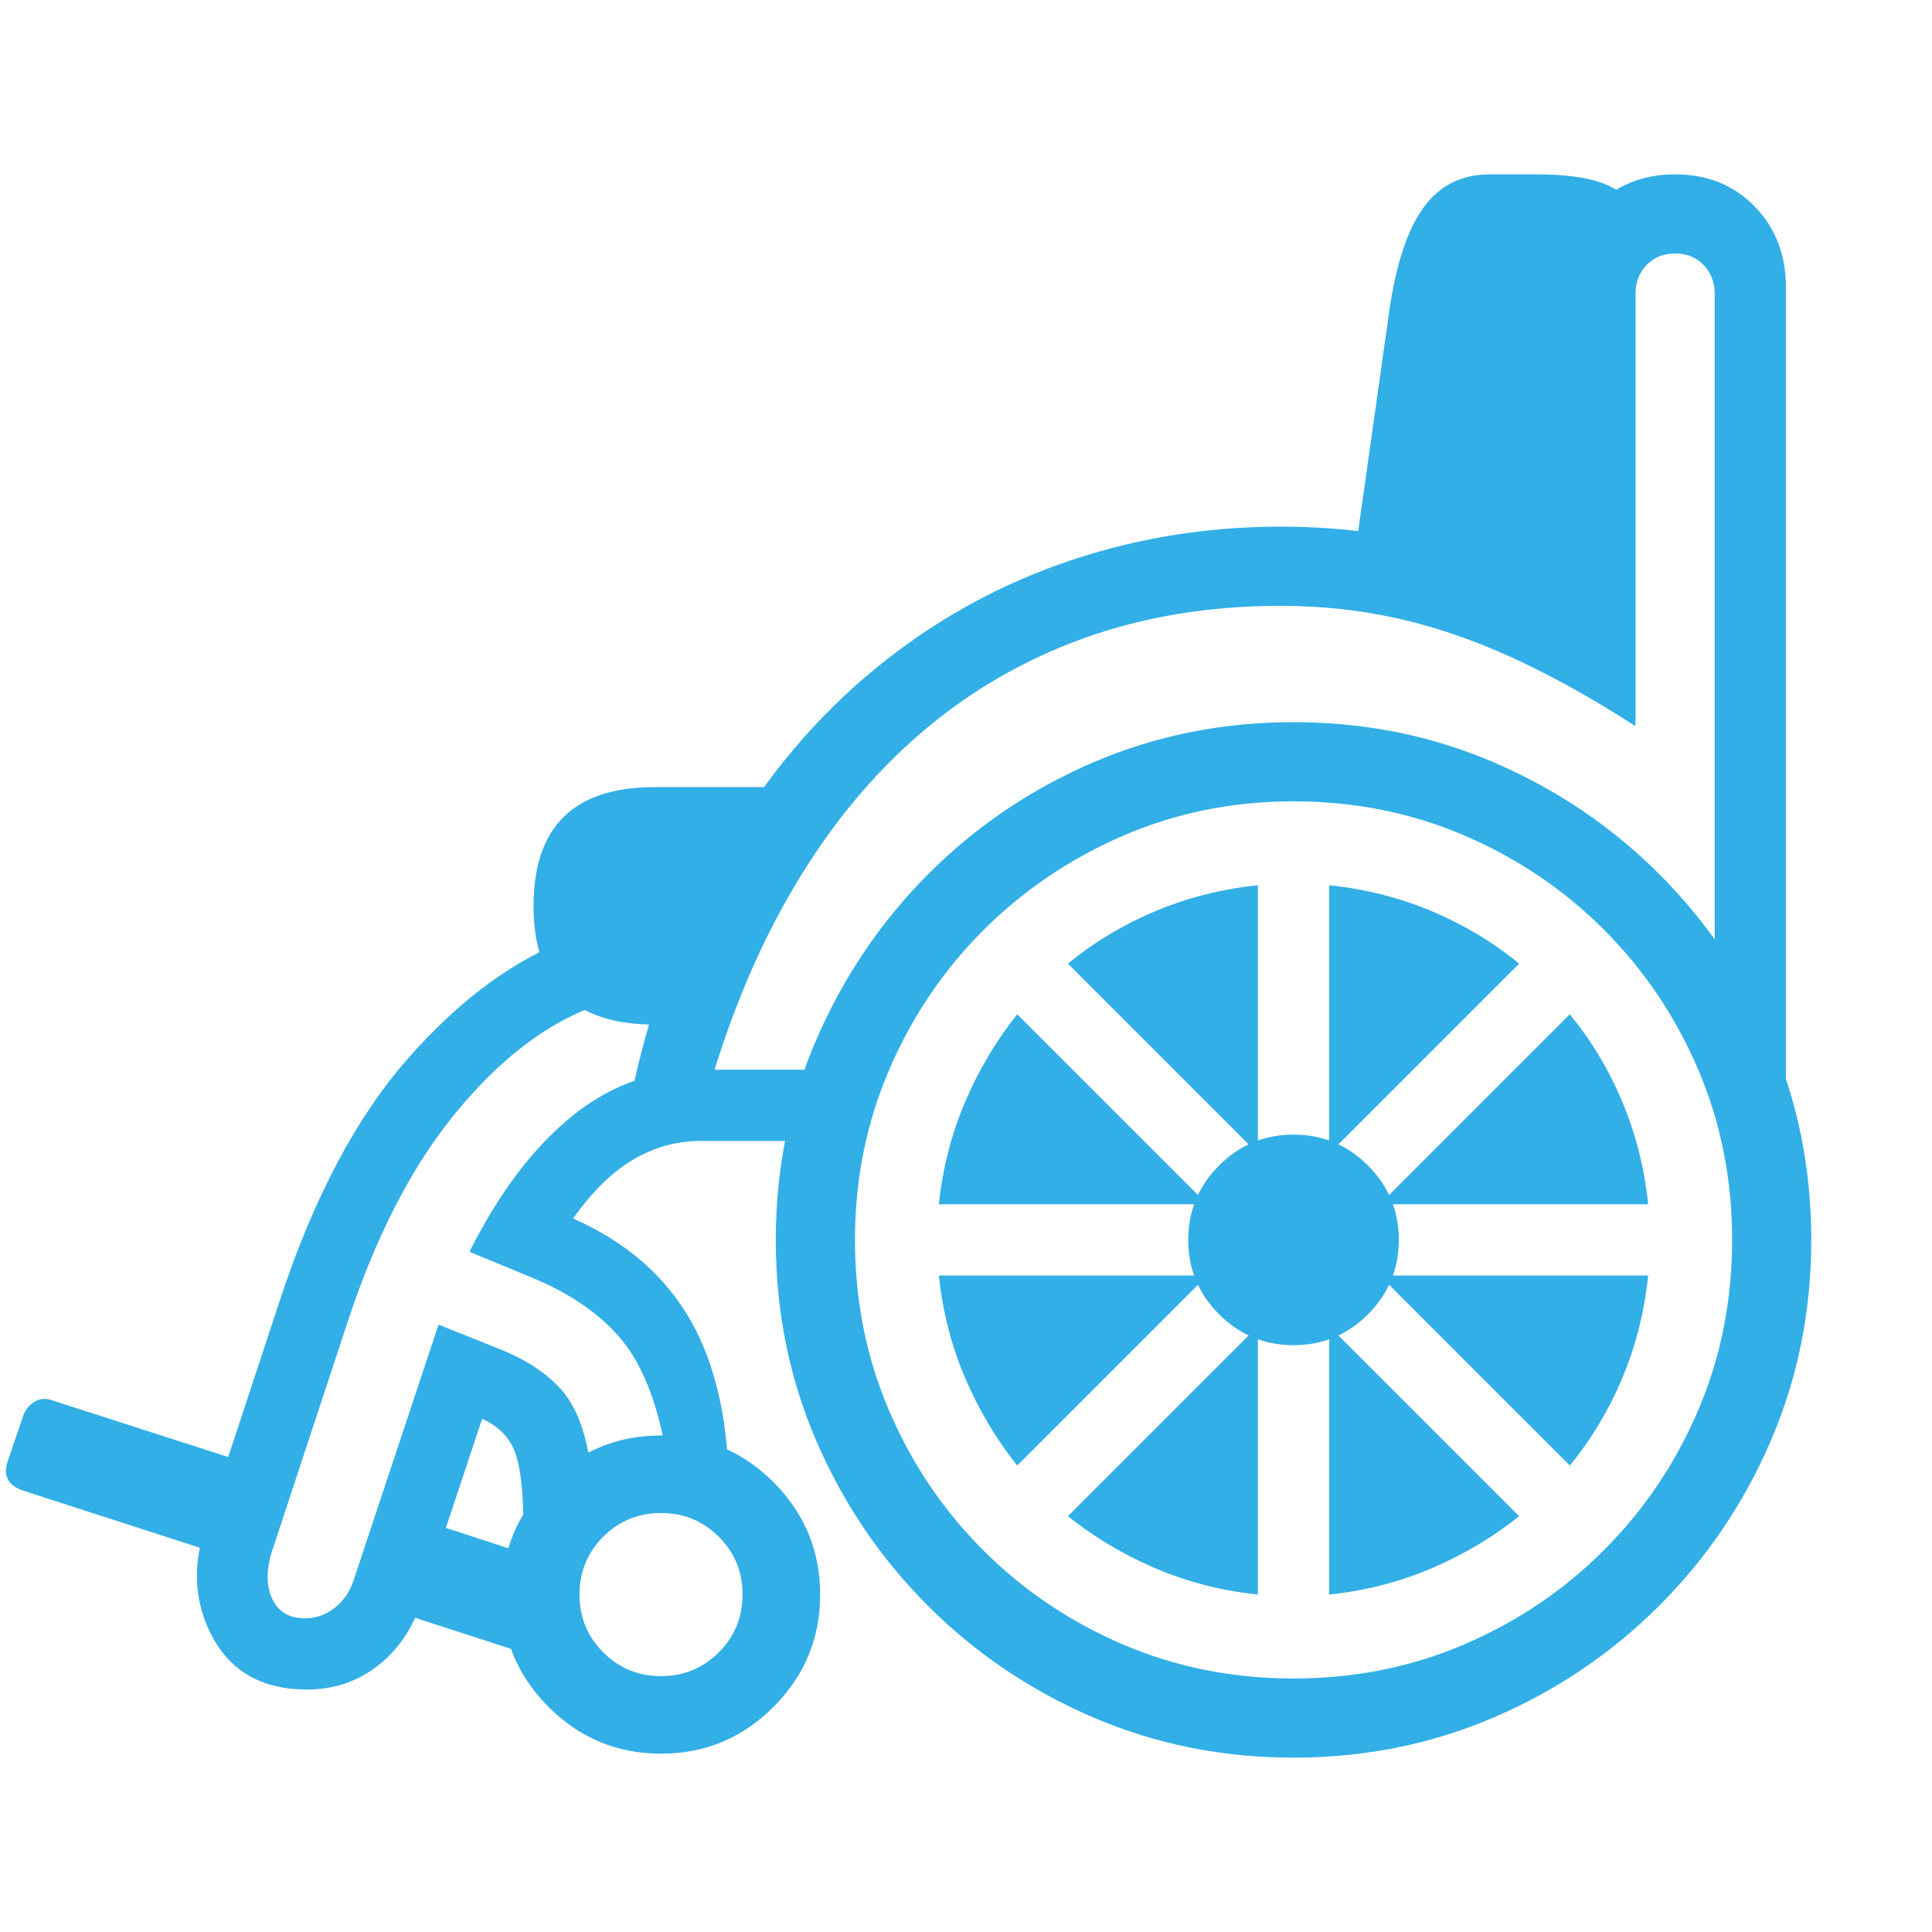 <svg version="1.1" xmlns="http://www.w3.org/2000/svg" style="fill:rgba(0,0,0,1.0)" width="256" height="256" viewBox="0 0 38.133 31.25"><path fill="rgb(50, 175, 230)" d="M35.25 20.141 L33.844 15.266 L33.844 2.359 C33.844 2.13 33.771 1.94 33.625 1.789 C33.479 1.638 33.292 1.562 33.062 1.562 C32.833 1.562 32.646 1.638 32.5 1.789 C32.354 1.94 32.281 2.13 32.281 2.359 L32.281 10.891 C31.406 10.328 30.583 9.872 29.812 9.523 C29.042 9.174 28.289 8.919 27.555 8.758 C26.82 8.596 26.063 8.516 25.281 8.516 C23.875 8.516 22.578 8.729 21.391 9.156 C20.203 9.583 19.133 10.206 18.18 11.023 C17.227 11.841 16.396 12.846 15.688 14.039 C14.979 15.232 14.406 16.594 13.969 18.125 L12.375 18.594 C12.74 16.687 13.328 15.01 14.141 13.562 C14.953 12.115 15.932 10.901 17.078 9.922 C18.224 8.943 19.495 8.203 20.891 7.703 C22.286 7.203 23.75 6.953 25.281 6.953 C25.958 6.953 26.617 7.003 27.258 7.102 C27.898 7.201 28.521 7.346 29.125 7.539 C29.729 7.732 30.312 7.969 30.875 8.25 L30.875 2.234 C30.875 1.589 31.081 1.055 31.492 0.633 C31.904 0.211 32.427 -0 33.062 -0 C33.698 -0 34.221 0.211 34.633 0.633 C35.044 1.055 35.25 1.589 35.25 2.234 Z M4.578 27.312 L0.469 25.984 C0.156 25.88 0.052 25.682 0.156 25.391 L0.453 24.516 C0.495 24.391 0.57 24.294 0.68 24.227 C0.789 24.159 0.911 24.151 1.047 24.203 L5.219 25.547 Z M10.25 29.156 L7.547 28.281 L8.188 26.516 L10.828 27.375 Z M13.047 31.172 C12.182 31.172 11.443 30.865 10.828 30.25 C10.214 29.635 9.906 28.896 9.906 28.031 C9.906 27.167 10.214 26.427 10.828 25.812 C11.443 25.198 12.182 24.891 13.047 24.891 C13.911 24.891 14.651 25.198 15.266 25.812 C15.88 26.427 16.188 27.167 16.188 28.031 C16.188 28.896 15.88 29.635 15.266 30.25 C14.651 30.865 13.911 31.172 13.047 31.172 Z M13.047 29.641 C13.495 29.641 13.875 29.484 14.188 29.172 C14.5 28.859 14.656 28.479 14.656 28.031 C14.656 27.583 14.5 27.203 14.188 26.891 C13.875 26.578 13.495 26.422 13.047 26.422 C12.599 26.422 12.219 26.578 11.906 26.891 C11.594 27.203 11.438 27.583 11.438 28.031 C11.438 28.479 11.594 28.859 11.906 29.172 C12.219 29.484 12.599 29.641 13.047 29.641 Z M6.062 29.906 C5.208 29.906 4.594 29.576 4.219 28.914 C3.844 28.253 3.786 27.516 4.047 26.703 L5.531 22.203 C6.198 20.182 7.044 18.591 8.07 17.43 C9.096 16.268 10.177 15.479 11.312 15.062 L11.641 16.453 C10.703 16.818 9.813 17.518 8.969 18.555 C8.125 19.591 7.427 20.943 6.875 22.609 L5.391 27.109 C5.255 27.505 5.247 27.836 5.367 28.102 C5.487 28.367 5.703 28.5 6.016 28.5 C6.234 28.5 6.43 28.432 6.602 28.297 C6.773 28.161 6.896 27.99 6.969 27.781 L8.656 22.703 L9.828 23.172 C10.359 23.38 10.773 23.648 11.07 23.977 C11.367 24.305 11.562 24.812 11.656 25.5 L10.328 26.625 C10.328 25.979 10.273 25.51 10.164 25.219 C10.055 24.927 9.839 24.708 9.516 24.562 L8.312 28.188 C8.135 28.719 7.846 29.138 7.445 29.445 C7.044 29.753 6.583 29.906 6.062 29.906 Z M14.391 26.109 L13.188 25.469 C13.021 24.385 12.727 23.578 12.305 23.047 C11.883 22.516 11.26 22.083 10.438 21.75 L9.266 21.266 C9.839 20.12 10.505 19.234 11.266 18.609 C12.026 17.984 12.88 17.672 13.828 17.672 L16.641 17.672 L16.375 19.078 L13.828 19.078 C13.359 19.078 12.917 19.201 12.5 19.445 C12.083 19.69 11.688 20.078 11.312 20.609 C12.354 21.068 13.128 21.74 13.633 22.625 C14.138 23.51 14.391 24.672 14.391 26.109 Z M20.078 25.484 C19.661 24.964 19.318 24.385 19.047 23.75 C18.776 23.115 18.604 22.443 18.531 21.734 L23.828 21.734 Z M24.828 28.031 C24.12 27.958 23.448 27.786 22.812 27.516 C22.177 27.245 21.599 26.901 21.078 26.484 L24.828 22.734 Z M12.922 16.781 C11.328 16.781 10.531 16 10.531 14.438 C10.531 12.875 11.328 12.094 12.922 12.094 L15.594 12.094 L13.719 16.781 Z M18.531 20.328 C18.604 19.62 18.776 18.948 19.047 18.312 C19.318 17.677 19.661 17.099 20.078 16.578 L23.828 20.328 Z M26.234 28.031 L26.234 22.734 L29.984 26.484 C29.464 26.901 28.885 27.245 28.25 27.516 C27.615 27.786 26.943 27.958 26.234 28.031 Z M25.531 31.25 C24.125 31.25 22.805 30.984 21.57 30.453 C20.336 29.922 19.25 29.188 18.312 28.25 C17.375 27.312 16.641 26.227 16.109 24.992 C15.578 23.758 15.312 22.438 15.312 21.031 C15.312 19.635 15.578 18.32 16.109 17.086 C16.641 15.852 17.375 14.763 18.312 13.82 C19.25 12.878 20.336 12.141 21.57 11.609 C22.805 11.078 24.125 10.812 25.531 10.812 C26.938 10.812 28.258 11.078 29.492 11.609 C30.727 12.141 31.812 12.875 32.75 13.812 C33.688 14.75 34.422 15.836 34.953 17.07 C35.484 18.305 35.75 19.625 35.75 21.031 C35.75 22.438 35.484 23.758 34.953 24.992 C34.422 26.227 33.688 27.312 32.75 28.25 C31.812 29.188 30.727 29.922 29.492 30.453 C28.258 30.984 26.938 31.25 25.531 31.25 Z M25.531 29.688 C26.729 29.688 27.852 29.464 28.898 29.016 C29.945 28.568 30.865 27.948 31.656 27.156 C32.448 26.365 33.068 25.445 33.516 24.398 C33.964 23.352 34.188 22.229 34.188 21.031 C34.188 19.833 33.964 18.711 33.516 17.664 C33.068 16.617 32.448 15.698 31.656 14.906 C30.865 14.115 29.945 13.495 28.898 13.047 C27.852 12.599 26.729 12.375 25.531 12.375 C24.333 12.375 23.211 12.602 22.164 13.055 C21.117 13.508 20.198 14.13 19.406 14.922 C18.615 15.714 17.995 16.633 17.547 17.68 C17.099 18.727 16.875 19.844 16.875 21.031 C16.875 22.229 17.099 23.352 17.547 24.398 C17.995 25.445 18.615 26.365 19.406 27.156 C20.198 27.948 21.117 28.568 22.164 29.016 C23.211 29.464 24.333 29.688 25.531 29.688 Z M25.531 23.109 C24.958 23.109 24.469 22.906 24.062 22.5 C23.656 22.094 23.453 21.604 23.453 21.031 C23.453 20.458 23.656 19.969 24.062 19.562 C24.469 19.156 24.958 18.953 25.531 18.953 C26.104 18.953 26.594 19.156 27 19.562 C27.406 19.969 27.609 20.458 27.609 21.031 C27.609 21.604 27.406 22.094 27 22.5 C26.594 22.906 26.104 23.109 25.531 23.109 Z M24.828 19.328 L21.078 15.578 C21.599 15.151 22.177 14.805 22.812 14.539 C23.448 14.273 24.12 14.104 24.828 14.031 Z M30.984 25.484 L27.234 21.734 L32.531 21.734 C32.458 22.443 32.289 23.115 32.023 23.75 C31.758 24.385 31.411 24.964 30.984 25.484 Z M27.234 20.328 L30.984 16.578 C31.411 17.099 31.758 17.677 32.023 18.312 C32.289 18.948 32.458 19.62 32.531 20.328 Z M26.234 19.328 L26.234 14.031 C26.943 14.104 27.615 14.273 28.25 14.539 C28.885 14.805 29.464 15.151 29.984 15.578 Z M31.438 8.812 L26.672 8 L27.422 2.688 C27.557 1.76 27.784 1.081 28.102 0.648 C28.419 0.216 28.854 -0 29.406 -0 L30.328 -0 C30.88 -0 31.312 0.057 31.625 0.172 C31.938 0.286 32.198 0.49 32.406 0.781 Z M38.25 26.562" /></svg>